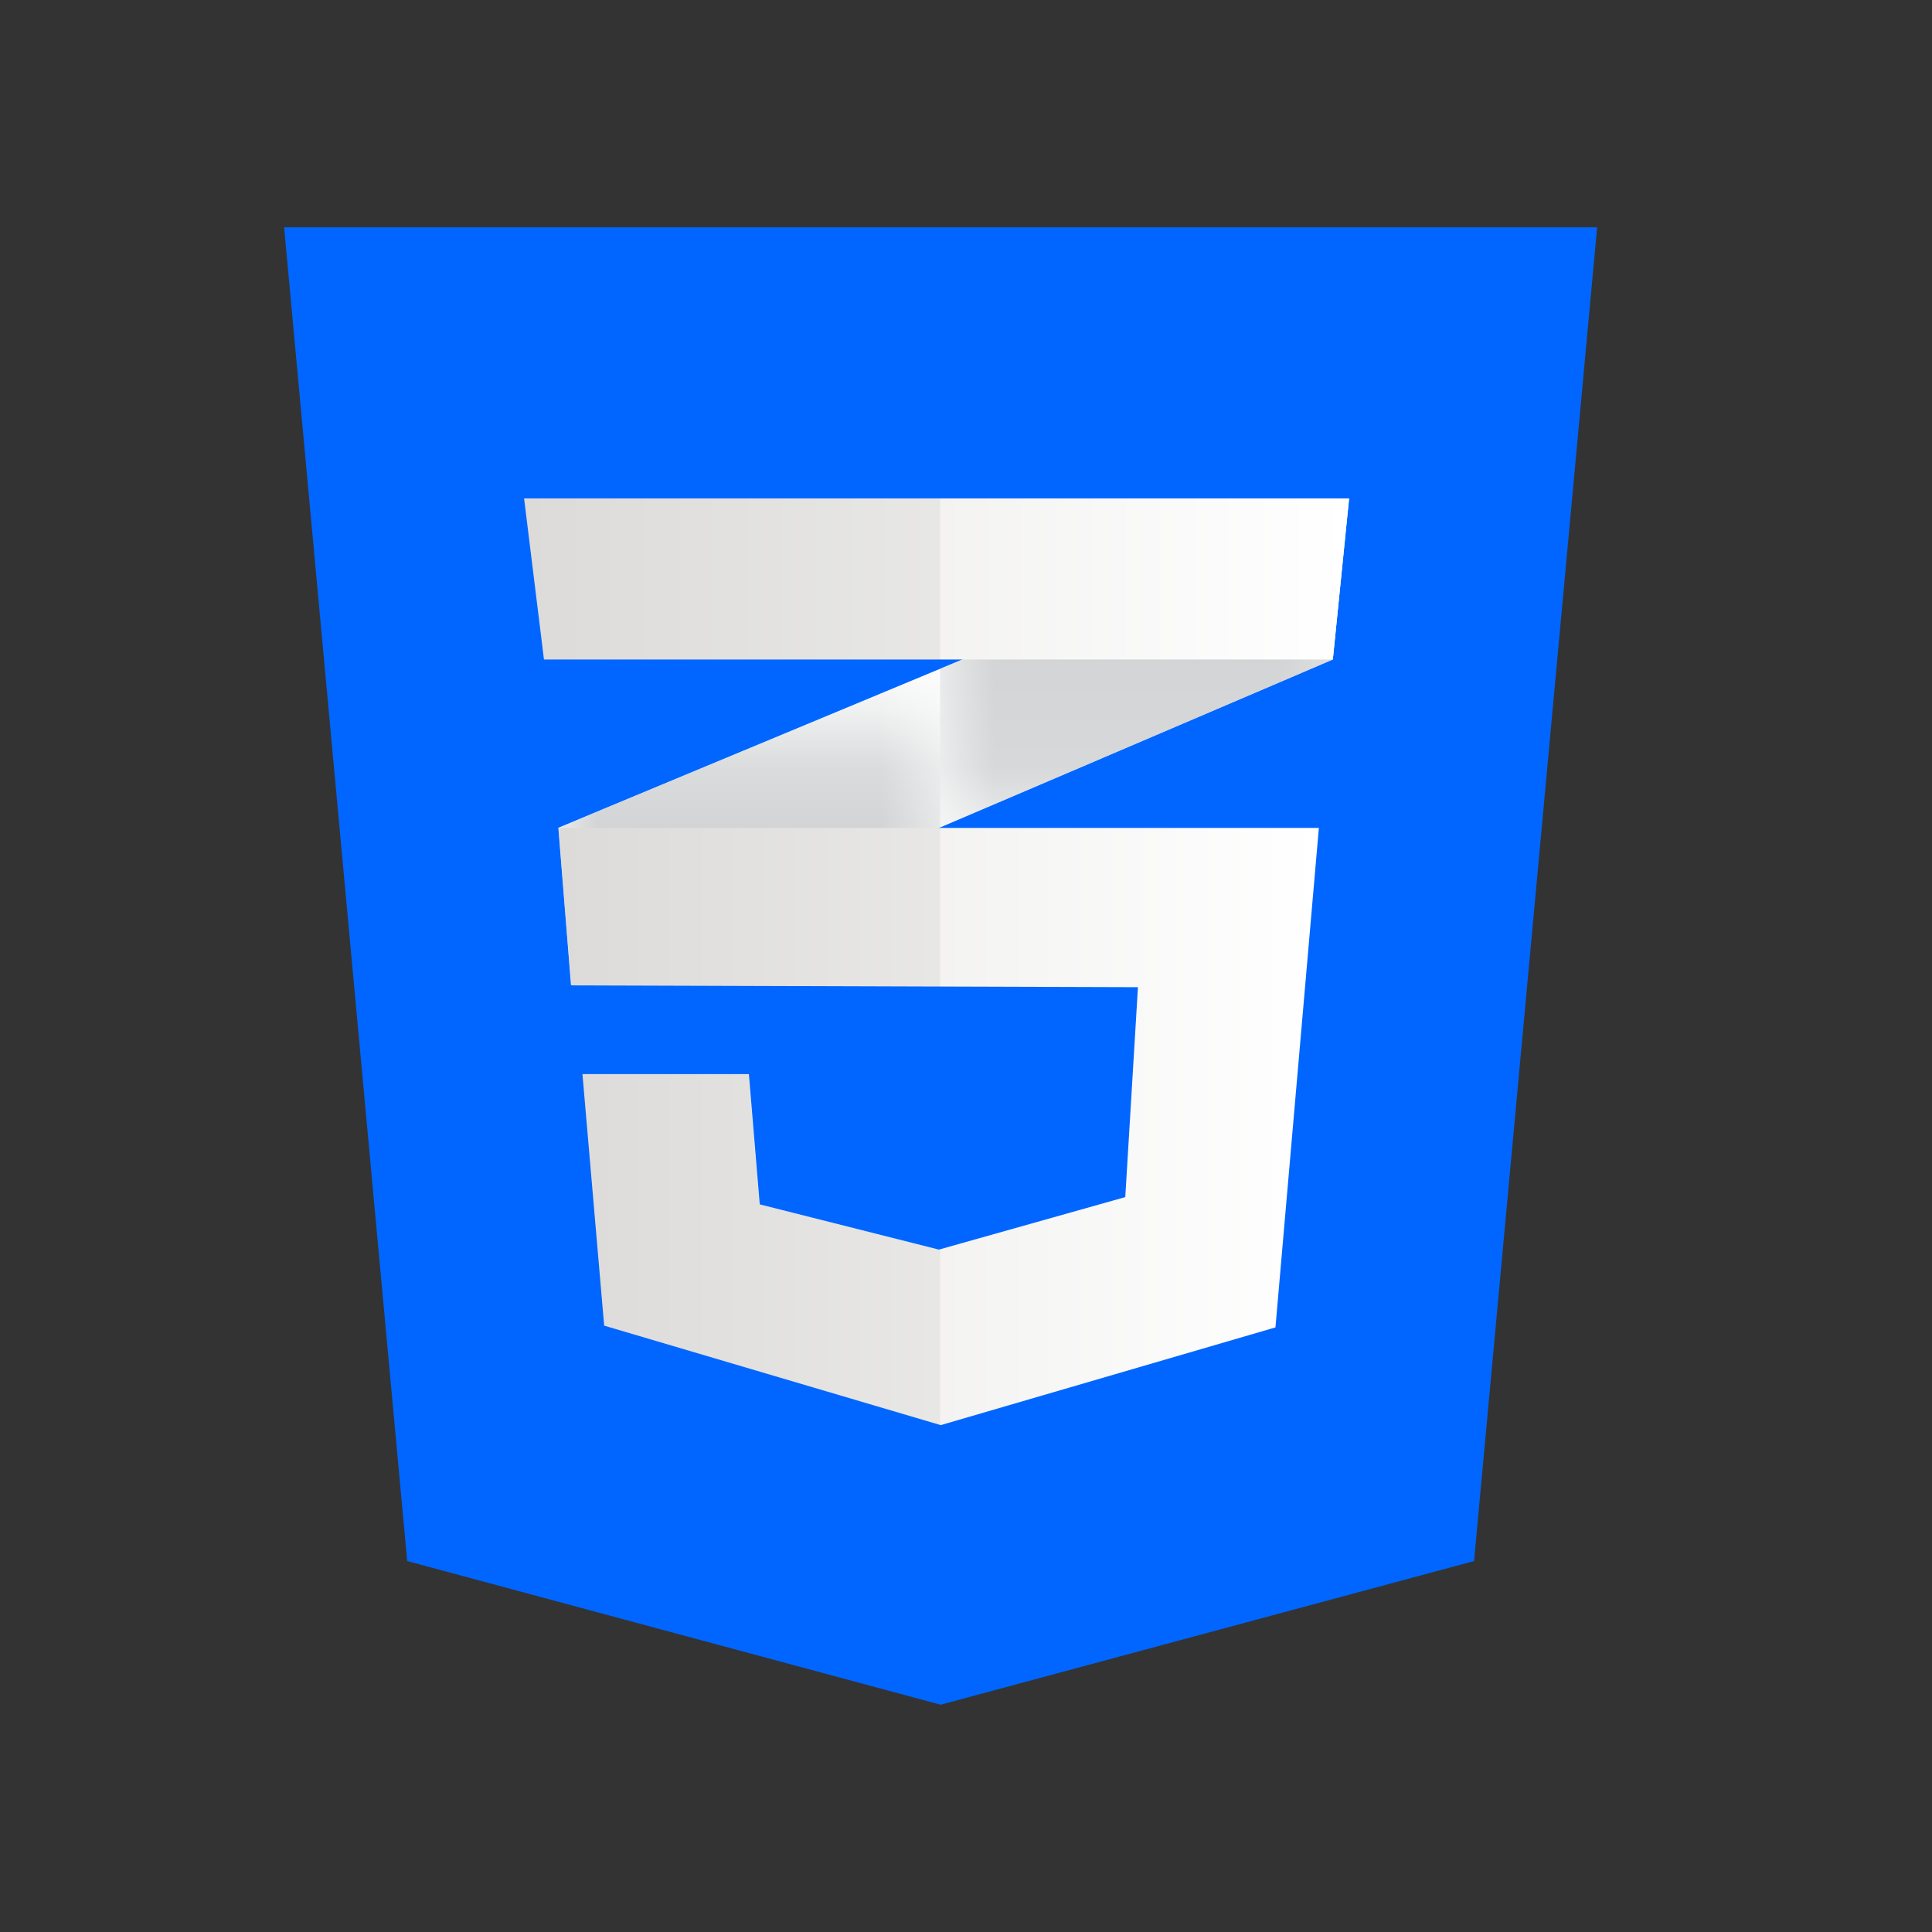 <svg width="34" height="34" viewBox="0 0 34 34" fill="none" xmlns="http://www.w3.org/2000/svg">
<rect x="0" y="0" width="34" height="34" fill="#333333" stroke="none"/>
<path fill-rule="evenodd" clip-rule="evenodd" d="M25.941 27.472L16.553 30L7.166 27.472L5 4H28.107L25.941 27.472Z" fill="#0066FF"/>
<path fill-rule="evenodd" clip-rule="evenodd" d="M16.553 5.9V27.983L16.574 27.989L24.171 25.943L25.924 5.9H16.553Z" fill="#0066FF"/>
<path fill-rule="evenodd" clip-rule="evenodd" d="M16.545 11.769L9.826 14.568L10.049 17.339L16.545 14.561L23.455 11.606L23.741 8.771L16.545 11.769Z" fill="white"/>
<mask id="mask0_4883_1365" style="mask-type:luminance" maskUnits="userSpaceOnUse" x="9" y="11" width="8" height="7">
<path fill-rule="evenodd" clip-rule="evenodd" d="M9.818 11.762H16.561V17.355H9.818V11.762Z" fill="url(#paint0_linear_4883_1365)"/>
</mask>
<g mask="url(#mask0_4883_1365)">
<path fill-rule="evenodd" clip-rule="evenodd" d="M9.828 14.568L10.051 17.339L16.547 14.561V11.77L9.828 14.568Z" fill="url(#paint1_linear_4883_1365)"/>
</g>
<mask id="mask1_4883_1365" style="mask-type:luminance" maskUnits="userSpaceOnUse" x="16" y="8" width="8" height="7">
<path fill-rule="evenodd" clip-rule="evenodd" d="M16.531 8.758H23.751V14.57H16.531V8.758Z" fill="url(#paint2_linear_4883_1365)"/>
</mask>
<g mask="url(#mask1_4883_1365)">
<path fill-rule="evenodd" clip-rule="evenodd" d="M23.741 8.771L16.545 11.769V14.561L23.455 11.606L23.741 8.771Z" fill="url(#paint3_linear_4883_1365)"/>
</g>
<path fill-rule="evenodd" clip-rule="evenodd" d="M9.836 14.57L10.059 17.341L20.026 17.373L19.803 21.067L16.523 21.991L13.37 21.195L13.179 18.902H10.25L10.632 23.329L16.555 25.08L22.446 23.36L23.21 14.57H9.836Z" fill="url(#paint4_linear_4883_1365)"/>
<path fill-rule="evenodd" clip-rule="evenodd" d="M16.545 14.57H9.826L10.049 17.341L16.545 17.362V14.57ZM16.545 21.982L16.513 21.991L13.361 21.195L13.17 18.902H10.24L10.622 23.329L16.545 25.08V21.982Z" fill="black" fill-opacity="0.051"/>
<path fill-rule="evenodd" clip-rule="evenodd" d="M9.223 8.771H23.743L23.456 11.606H9.573L9.223 8.771Z" fill="url(#paint5_linear_4883_1365)"/>
<path fill-rule="evenodd" clip-rule="evenodd" d="M16.546 8.771H9.223L9.573 11.606H16.546V8.771Z" fill="black" fill-opacity="0.051"/>
<defs>
<linearGradient id="paint0_linear_4883_1365" x1="13.189" y1="11.773" x2="13.189" y2="17.343" gradientUnits="userSpaceOnUse">
<stop stop-color="white" stop-opacity="0"/>
<stop offset="0.388" stop-color="white"/>
<stop offset="1" stop-color="white" stop-opacity="0.831"/>
</linearGradient>
<linearGradient id="paint1_linear_4883_1365" x1="13.188" y1="11.77" x2="13.188" y2="17.339" gradientUnits="userSpaceOnUse">
<stop stop-color="#D1D3D4"/>
<stop offset="0.388" stop-color="#D1D3D4"/>
<stop offset="1" stop-color="#D1D3D4"/>
</linearGradient>
<linearGradient id="paint2_linear_4883_1365" x1="20.141" y1="8.77" x2="20.141" y2="14.559" gradientUnits="userSpaceOnUse">
<stop stop-color="white" stop-opacity="0"/>
<stop offset="0.388" stop-color="white"/>
<stop offset="1" stop-color="white" stop-opacity="0.831"/>
</linearGradient>
<linearGradient id="paint3_linear_4883_1365" x1="20.143" y1="8.771" x2="20.143" y2="14.561" gradientUnits="userSpaceOnUse">
<stop stop-color="#D1D3D4"/>
<stop offset="0.388" stop-color="#D1D3D4"/>
<stop offset="1" stop-color="#D1D3D4"/>
</linearGradient>
<linearGradient id="paint4_linear_4883_1365" x1="9.836" y1="19.825" x2="23.21" y2="19.825" gradientUnits="userSpaceOnUse">
<stop stop-color="#E8E7E5"/>
<stop offset="1" stop-color="white"/>
</linearGradient>
<linearGradient id="paint5_linear_4883_1365" x1="9.223" y1="10.189" x2="23.743" y2="10.189" gradientUnits="userSpaceOnUse">
<stop stop-color="#E8E7E5"/>
<stop offset="1" stop-color="white"/>
</linearGradient>
</defs>
</svg>
